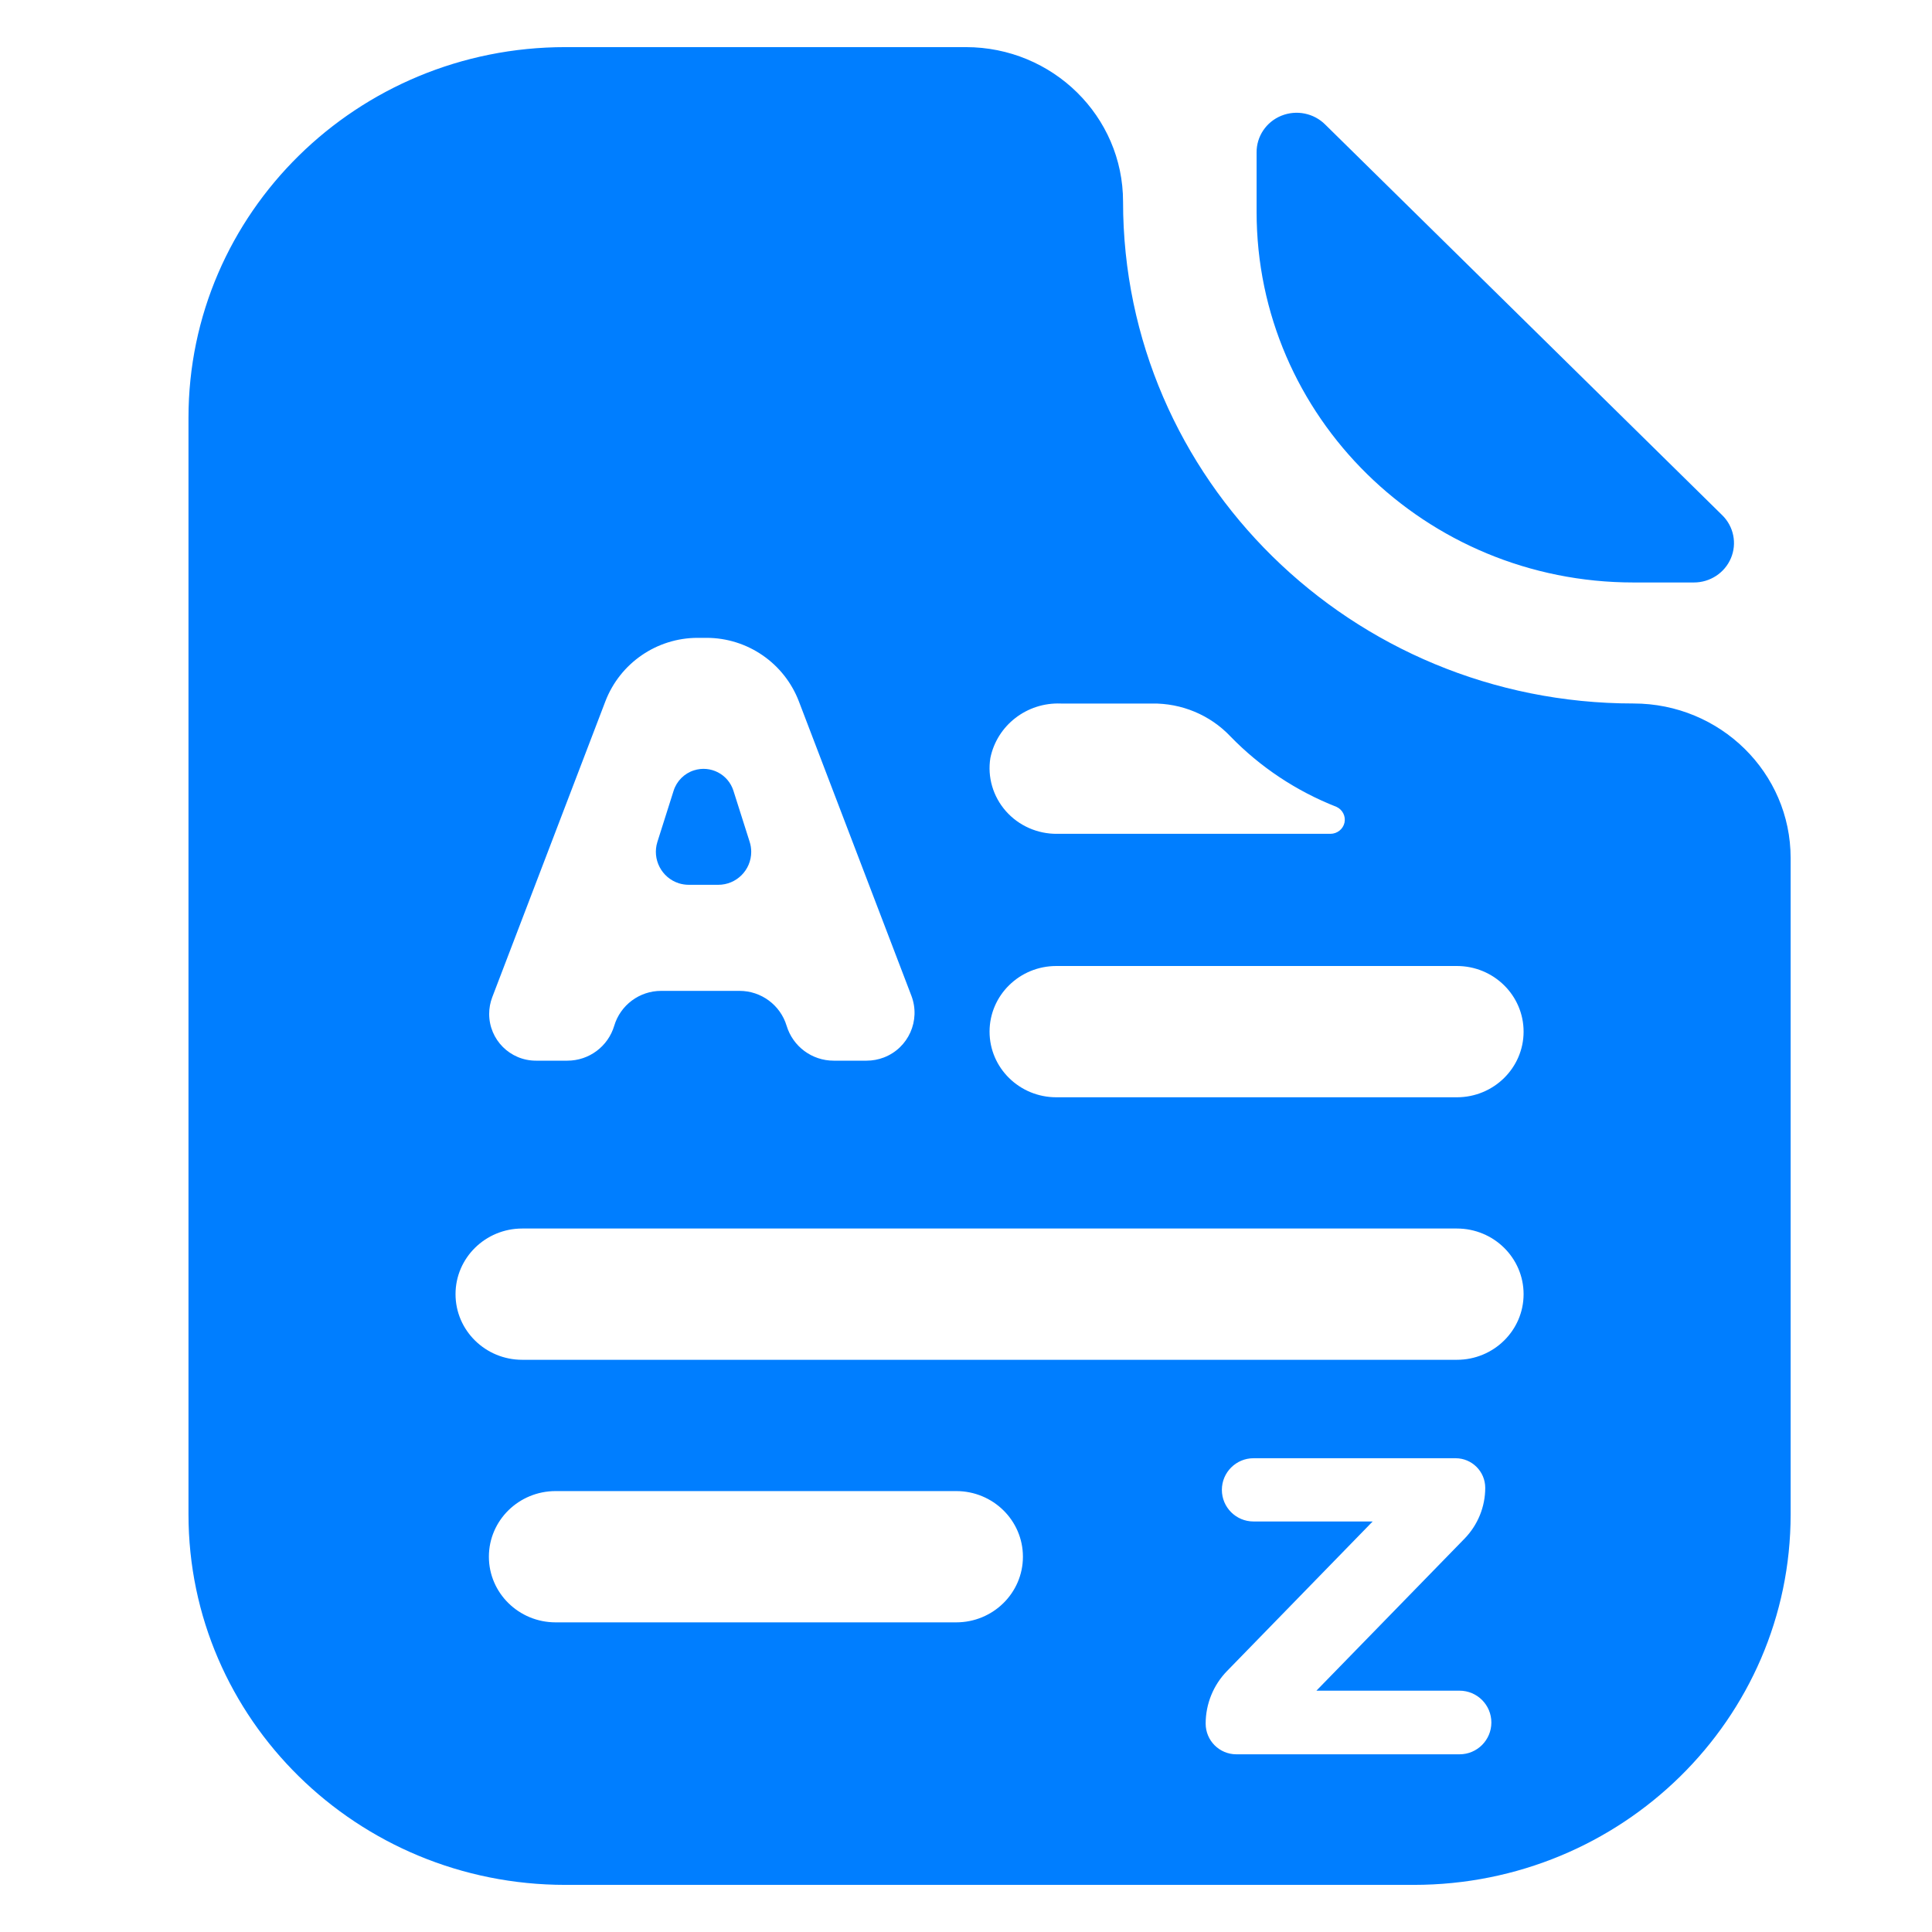 <?xml version="1.0" encoding="UTF-8"?>
<svg width="41px" height="41px" viewBox="0 0 41 41" version="1.1" xmlns="http://www.w3.org/2000/svg" xmlns:xlink="http://www.w3.org/1999/xlink">
    <!-- Generator: Sketch 51.3 (57544) - http://www.bohemiancoding.com/sketch -->
    <title>Artboard 2 Copy</title>
    <desc>Created with Sketch.</desc>
    <defs></defs>
    <g id="Artboard-2-Copy" stroke="none" stroke-width="1" fill="none" fill-rule="evenodd">
        <path d="M34.664,12.361 C30.247,12.361 26.667,8.841 26.667,4.498 L26.667,3.238 C26.663,2.896 26.871,2.586 27.192,2.456 C27.514,2.326 27.883,2.401 28.126,2.646 L36.548,10.933 C36.792,11.172 36.865,11.533 36.733,11.845 C36.601,12.158 36.29,12.362 35.946,12.361 L34.664,12.361 Z M23.833,4.28 C23.833,10.161 28.682,14.929 34.664,14.929 C36.506,14.929 38,16.397 38,18.209 L38,32.137 C38,36.48 34.42,40 30.003,40 L11.997,40 C7.58,40 4,36.48 4,32.137 L4,8.863 C4,4.52 7.58,1 11.997,1 L20.497,1 C22.34,1 23.833,2.469 23.833,4.28 Z M21.017,16.086 C20.952,16.491 21.073,16.903 21.346,17.213 C21.619,17.523 22.017,17.699 22.434,17.695 L28.235,17.695 C28.378,17.694 28.501,17.596 28.532,17.459 C28.562,17.322 28.492,17.183 28.363,17.123 C27.511,16.789 26.743,16.279 26.11,15.626 C25.68,15.173 25.075,14.92 24.445,14.93 L22.512,14.93 C21.792,14.902 21.159,15.392 21.017,16.086 Z M30.917,28.857 C31.699,28.857 32.333,28.234 32.333,27.464 C32.333,26.695 31.699,26.071 30.917,26.071 L11.083,26.071 C10.301,26.071 9.667,26.695 9.667,27.464 C9.667,28.234 10.301,28.857 11.083,28.857 L30.917,28.857 Z M30.917,23.286 C31.699,23.286 32.333,22.662 32.333,21.893 C32.333,21.124 31.699,20.5 30.917,20.5 L22.417,20.5 C21.634,20.5 21,21.124 21,21.893 C21,22.662 21.634,23.286 22.417,23.286 L30.917,23.286 Z M20.292,34.429 C21.074,34.429 21.708,33.805 21.708,33.036 C21.708,32.266 21.074,31.643 20.292,31.643 L11.792,31.643 C11.009,31.643 10.375,32.266 10.375,33.036 C10.375,33.805 11.009,34.429 11.792,34.429 L20.292,34.429 Z M15.695,21.028 C16.154,21.028 16.56,21.329 16.693,21.768 C16.826,22.208 17.231,22.509 17.691,22.509 L18.392,22.509 C18.516,22.509 18.639,22.486 18.755,22.442 C19.279,22.242 19.541,21.655 19.341,21.131 L16.954,14.886 C16.643,14.073 15.863,13.536 14.992,13.536 L14.807,13.536 C13.937,13.536 13.157,14.073 12.846,14.886 L10.446,21.163 C10.403,21.276 10.381,21.396 10.381,21.517 C10.381,22.065 10.825,22.509 11.373,22.509 L12.041,22.509 C12.5,22.509 12.904,22.208 13.035,21.768 C13.166,21.329 13.571,21.028 14.029,21.028 L15.695,21.028 Z M15.909,17.865 C15.931,17.933 15.942,18.005 15.942,18.077 C15.942,18.464 15.629,18.777 15.242,18.777 L14.619,18.777 C14.547,18.777 14.476,18.766 14.407,18.745 C14.039,18.628 13.835,18.234 13.951,17.866 L14.295,16.781 C14.36,16.575 14.522,16.413 14.727,16.348 C15.078,16.236 15.452,16.429 15.564,16.779 L15.909,17.865 Z M26.601,30.946 C26.231,30.946 25.93,31.247 25.93,31.617 C25.93,31.988 26.231,32.288 26.601,32.288 L29.13,32.288 L26.041,35.46 C25.749,35.759 25.586,36.16 25.586,36.578 C25.586,36.938 25.878,37.229 26.237,37.229 L30.974,37.229 C31.347,37.229 31.649,36.927 31.649,36.554 C31.649,36.181 31.347,35.879 30.974,35.879 L27.936,35.879 L31.08,32.652 C31.361,32.363 31.519,31.977 31.519,31.574 C31.519,31.228 31.237,30.946 30.891,30.946 L26.601,30.946 Z" id="Mask" fill="#007EFF" fill-rule="nonzero"></path>
    </g>
</svg>